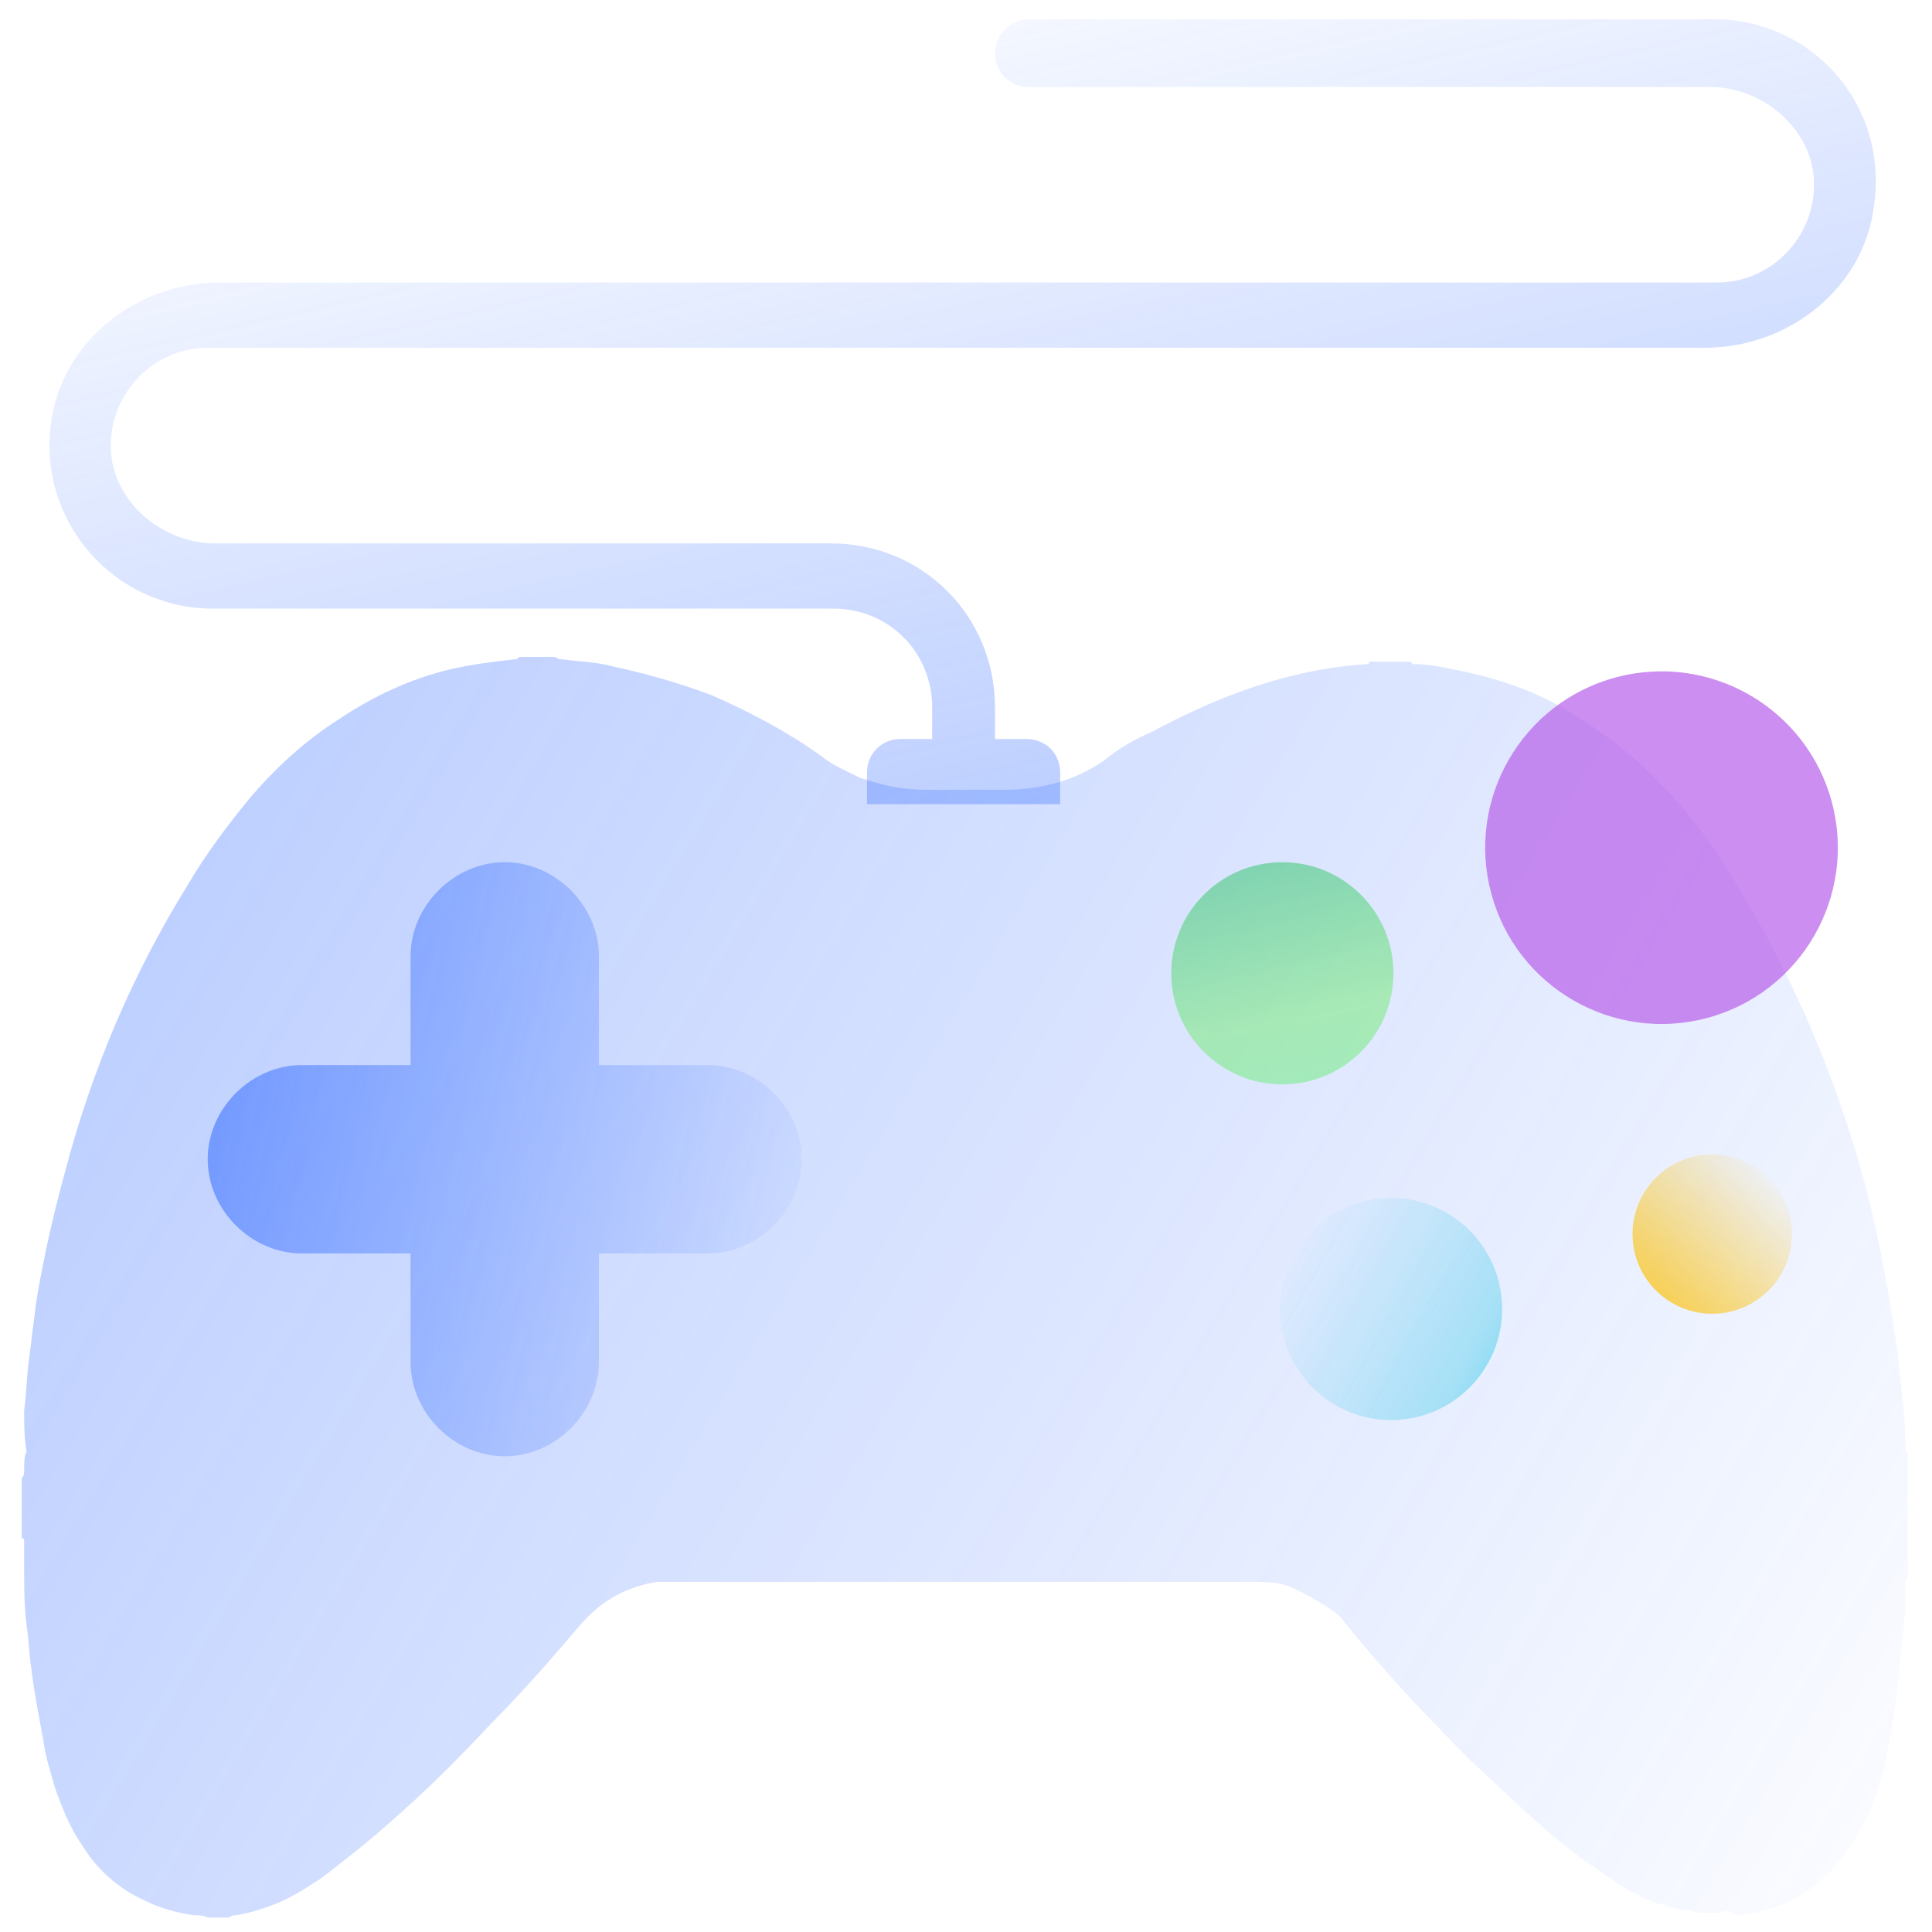<svg width="40" height="40" viewBox="0 0 40 40" fill="none" xmlns="http://www.w3.org/2000/svg">
<path d="M35.5 0.4H21.3C20.95 0.4 20.6 0.7 20.6 1.1C20.6 1.5 20.9 1.8 21.3 1.8H35.4C36.45 1.8 37.45 2.6 37.55 3.65C37.65 4.85 36.7 5.85 35.55 5.85H4.55C2.8 5.85 1.25 7.1 1.05 8.8C0.8 10.85 2.4 12.6 4.4 12.6H17.25C18.4 12.6 19.3 13.5 19.3 14.65V15.3H18.65C18.25 15.3 17.95 15.6 17.95 16V16.65H21.95V16C21.95 15.6 21.65 15.3 21.25 15.3H20.6V14.65C20.6 12.75 19.1 11.25 17.2 11.25H4.45C3.4 11.25 2.4 10.45 2.3 9.4C2.2 8.2 3.15 7.2 4.3 7.2H35.3C37.05 7.2 38.6 5.95 38.8 4.25C39.1 2.15 37.5 0.4 35.5 0.4Z" fill="url(#paint0_linear)"/>
<path d="M35.6 39.601C35.45 39.601 35.35 39.601 35.2 39.601C35.1 39.601 35.05 39.551 34.95 39.551C34.75 39.551 34.5 39.451 34.3 39.401C34 39.301 33.75 39.151 33.5 39.001C33.15 38.751 32.75 38.501 32.45 38.251C31.75 37.701 31.1 37.051 30.45 36.451C29.55 35.551 28.65 34.601 27.85 33.601C27.75 33.451 27.6 33.351 27.45 33.251C27.2 33.101 26.95 32.951 26.7 32.851C26.45 32.751 26.2 32.751 25.95 32.751C25.7 32.751 25.45 32.751 25.15 32.751C21.4 32.751 17.65 32.751 13.9 32.751C13.85 32.751 13.85 32.751 13.8 32.751C13.75 32.751 13.65 32.751 13.6 32.751C13 32.851 12.5 33.101 12.05 33.601C11.45 34.301 10.85 35.001 10.2 35.651C9.5 36.401 8.8 37.101 8.05 37.751C7.6 38.151 7.15 38.501 6.7 38.851C6.4 39.051 6.1 39.251 5.75 39.401C5.5 39.501 5.2 39.601 4.9 39.651C4.85 39.651 4.8 39.651 4.75 39.701C4.6 39.701 4.45 39.701 4.3 39.701C4.2 39.651 4.1 39.651 4 39.651C3.65 39.601 3.3 39.501 3 39.351C2.45 39.101 2 38.701 1.7 38.201C1.45 37.851 1.3 37.451 1.15 37.051C1.05 36.701 0.95 36.401 0.9 36.051C0.8 35.501 0.7 35.001 0.65 34.551C0.6 34.251 0.6 33.951 0.55 33.651C0.5 33.251 0.5 32.851 0.5 32.451C0.5 32.301 0.5 32.151 0.5 32.001C0.5 31.951 0.5 31.901 0.5 31.901C0.5 31.851 0.5 31.851 0.45 31.851C0.45 31.451 0.45 31.001 0.45 30.601C0.5 30.551 0.5 30.501 0.5 30.451C0.5 30.301 0.5 30.151 0.55 30.051C0.5 29.751 0.5 29.501 0.5 29.201C0.55 28.851 0.55 28.501 0.6 28.151C0.65 27.751 0.7 27.351 0.75 26.951C0.9 26.051 1.1 25.151 1.35 24.251C1.9 22.151 2.75 20.151 3.9 18.301C4.25 17.701 4.7 17.101 5.15 16.551C5.7 15.901 6.3 15.351 7 14.901C7.75 14.401 8.5 14.051 9.35 13.851C9.8 13.751 10.2 13.701 10.65 13.651C10.7 13.651 10.7 13.651 10.75 13.601C11 13.601 11.25 13.601 11.5 13.601C11.55 13.651 11.6 13.651 11.65 13.651C12 13.701 12.35 13.701 12.7 13.801C13.4 13.951 14.1 14.151 14.75 14.401C15.55 14.751 16.3 15.151 17 15.651C17.25 15.851 17.5 15.951 17.8 16.101C18.25 16.251 18.65 16.351 19.15 16.351C19.7 16.351 20.25 16.351 20.8 16.351C21.2 16.351 21.55 16.301 21.9 16.201C22.25 16.101 22.55 15.951 22.85 15.751C23.15 15.501 23.5 15.301 23.85 15.151C25.25 14.401 26.7 13.851 28.3 13.751C28.3 13.751 28.35 13.751 28.35 13.701C28.65 13.701 28.9 13.701 29.2 13.701C29.25 13.751 29.25 13.751 29.3 13.751C29.55 13.751 29.8 13.801 30.05 13.851C30.85 14.001 31.65 14.251 32.35 14.651C33.1 15.101 33.8 15.601 34.4 16.251C35 16.851 35.5 17.551 35.95 18.301C37.2 20.351 38.1 22.501 38.7 24.851C38.95 25.901 39.15 27.001 39.3 28.101C39.35 28.701 39.45 29.301 39.45 29.901C39.45 29.951 39.45 30.051 39.5 30.101C39.5 30.901 39.5 31.751 39.5 32.551C39.5 32.601 39.5 32.701 39.45 32.751C39.45 32.951 39.45 33.101 39.45 33.301C39.4 33.801 39.35 34.301 39.3 34.801C39.25 35.351 39.15 35.851 39.05 36.401C38.95 36.901 38.8 37.351 38.55 37.801C38.3 38.301 38 38.701 37.55 39.051C37.1 39.401 36.55 39.601 36 39.651C35.8 39.551 35.7 39.551 35.6 39.601Z" fill="url(#paint1_linear)"/>
<g opacity="0.71">
<path opacity="0.75" d="M26.55 22.451C27.82 22.451 28.85 21.421 28.85 20.151C28.85 18.88 27.82 17.851 26.55 17.851C25.28 17.851 24.25 18.88 24.25 20.151C24.25 21.421 25.28 22.451 26.55 22.451Z" fill="url(#paint2_linear)"/>
<path d="M33.455 14.024C31.508 14.546 30.353 16.547 30.874 18.495C31.396 20.442 33.398 21.597 35.345 21.076C37.292 20.554 38.447 18.552 37.926 16.605C37.404 14.658 35.403 13.503 33.455 14.024Z" fill="#B760EA"/>
<path d="M28.8 29.401C30.07 29.401 31.1 28.371 31.1 27.101C31.1 25.831 30.07 24.801 28.8 24.801C27.53 24.801 26.5 25.831 26.5 27.101C26.5 28.371 27.53 29.401 28.8 29.401Z" fill="url(#paint3_linear)"/>
<path d="M35.45 27.2C36.361 27.2 37.1 26.462 37.1 25.55C37.1 24.639 36.361 23.9 35.45 23.9C34.539 23.9 33.8 24.639 33.8 25.55C33.8 26.462 34.539 27.2 35.45 27.2Z" fill="url(#paint4_linear)"/>
</g>
<path d="M14.65 22.051H12.4V19.801C12.4 18.751 11.5 17.851 10.45 17.851C9.4 17.851 8.5 18.751 8.5 19.801V22.051H6.25C5.2 22.051 4.3 22.951 4.3 24.001C4.3 25.051 5.2 25.951 6.25 25.951H8.5V28.201C8.5 29.251 9.4 30.151 10.45 30.151C11.5 30.151 12.4 29.251 12.4 28.201V25.951H14.65C15.7 25.951 16.6 25.051 16.6 24.001C16.6 22.951 15.7 22.051 14.65 22.051Z" fill="url(#paint5_linear)"/>
<defs>
<linearGradient id="paint0_linear" x1="51.5" y1="38.75" x2="41.149" y2="-7.298" gradientUnits="userSpaceOnUse">
<stop stop-color="#1757FF" stop-opacity="0.7"/>
<stop offset="1" stop-color="#1757FF" stop-opacity="0"/>
</linearGradient>
<linearGradient id="paint1_linear" x1="-51.827" y1="-17.13" x2="41.87" y2="39.573" gradientUnits="userSpaceOnUse">
<stop stop-color="#1757FF" stop-opacity="0.7"/>
<stop offset="1" stop-color="#1757FF" stop-opacity="0"/>
</linearGradient>
<linearGradient id="paint2_linear" x1="28.034" y1="14.777" x2="29.642" y2="22.21" gradientUnits="userSpaceOnUse">
<stop offset="0.271" stop-color="#26BE6C"/>
<stop offset="0.771" stop-color="#77EA77"/>
<stop offset="1" stop-color="#6CEC80"/>
</linearGradient>
<linearGradient id="paint3_linear" x1="27.236" y1="24.801" x2="32.977" y2="28.024" gradientUnits="userSpaceOnUse">
<stop stop-color="#06BEE1" stop-opacity="0"/>
<stop offset="0.661" stop-color="#06BEE1" stop-opacity="0.4"/>
<stop offset="1" stop-color="#06BEE1"/>
</linearGradient>
<linearGradient id="paint4_linear" x1="34.327" y1="27.166" x2="37.012" y2="24.429" gradientUnits="userSpaceOnUse">
<stop stop-color="#FDBF00"/>
<stop offset="1" stop-color="#FDBF00" stop-opacity="0"/>
</linearGradient>
<linearGradient id="paint5_linear" x1="-9.508" y1="11.84" x2="19.366" y2="18.13" gradientUnits="userSpaceOnUse">
<stop stop-color="#1757FF"/>
<stop offset="1" stop-color="#1757FF" stop-opacity="0"/>
</linearGradient>
</defs>
</svg>
